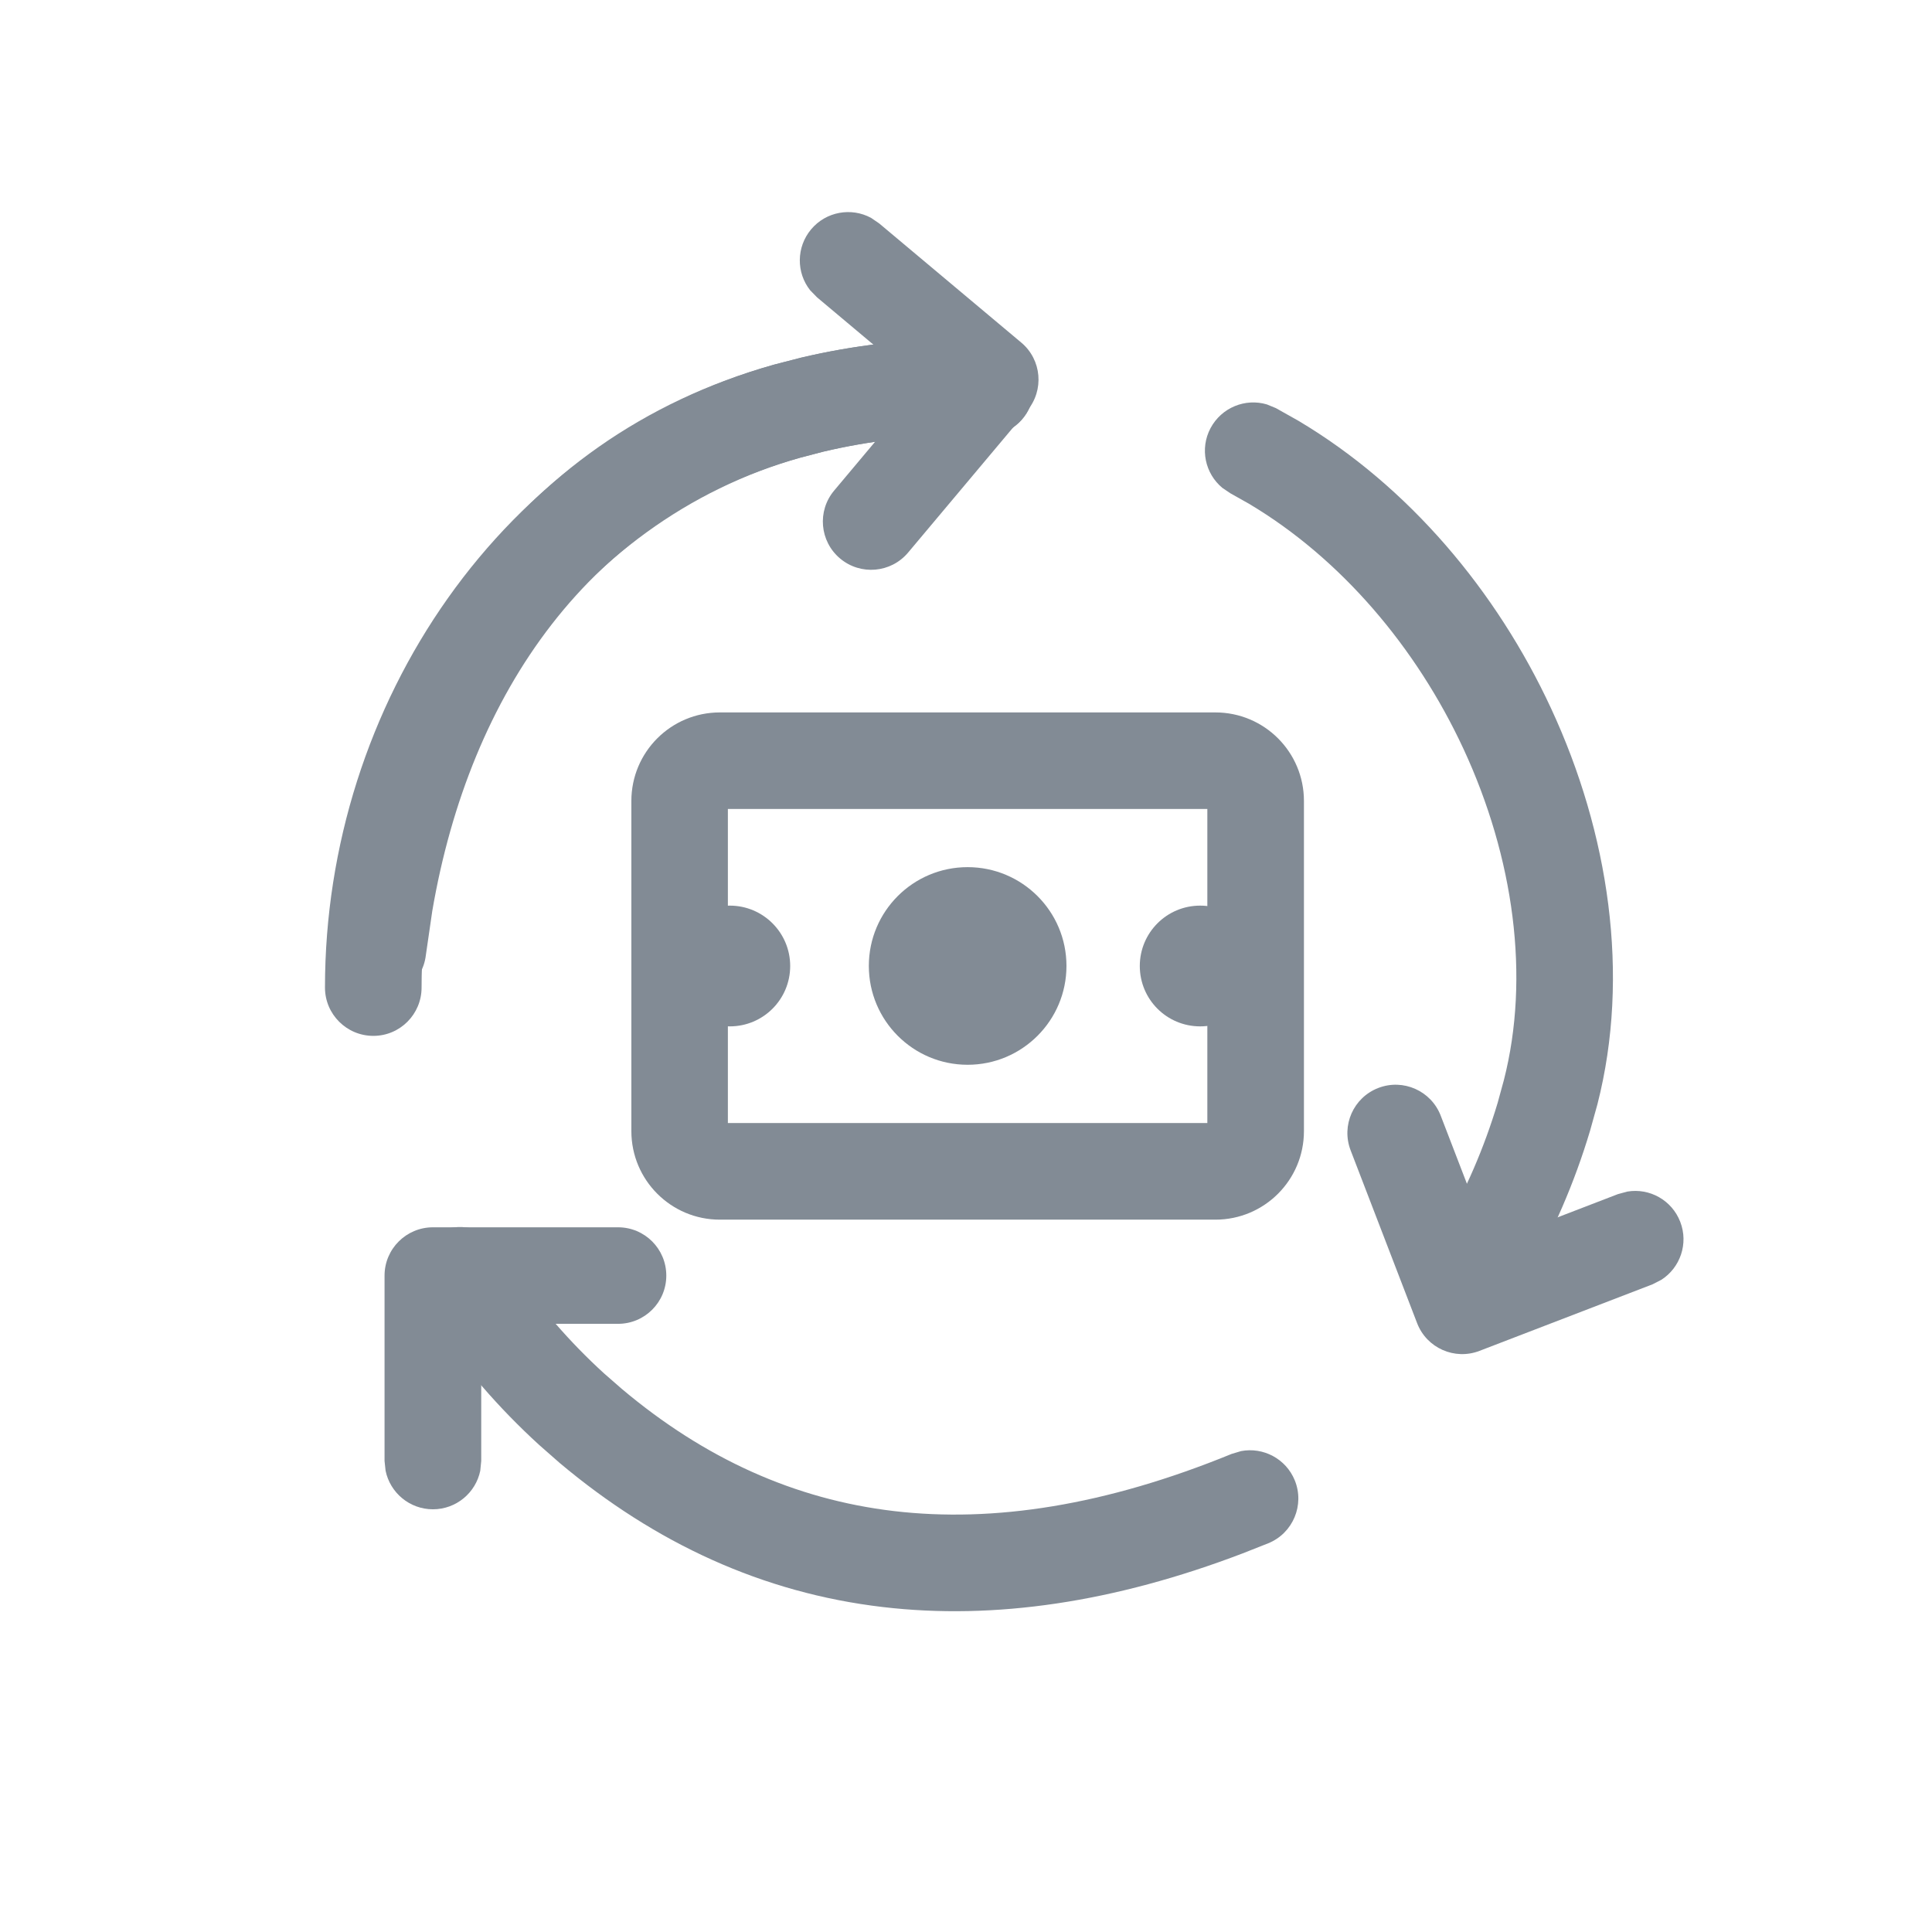 <svg width="24" height="24" viewBox="0 0 24 24" fill="none" xmlns="http://www.w3.org/2000/svg">
<path d="M12.262 4.218L12.383 4.235C12.654 4.302 12.85 4.551 12.838 4.841C12.827 5.131 12.612 5.364 12.336 5.409L12.215 5.417L11.932 5.411C11.364 5.411 10.79 5.476 10.223 5.611L9.94 5.685C7.339 6.413 5.836 8.601 5.37 11.316L5.29 11.866C5.251 12.195 4.953 12.431 4.624 12.392C4.295 12.353 4.059 12.055 4.098 11.726L4.138 11.419C4.595 8.268 6.33 5.45 9.617 4.529L9.946 4.444C10.605 4.288 11.272 4.212 11.933 4.212L12.262 4.218Z" fill="#828B95"/>
<path d="M5.204 16.16L5.151 16.051C5.054 15.789 5.15 15.487 5.395 15.334C5.641 15.18 5.955 15.226 6.147 15.428L6.222 15.524L6.377 15.762C6.696 16.231 7.074 16.669 7.504 17.061L7.724 17.253C8.752 18.119 9.873 18.626 11.105 18.771C12.343 18.917 13.733 18.702 15.3 18.061L15.417 18.026C15.692 17.974 15.974 18.12 16.084 18.389C16.209 18.695 16.062 19.046 15.755 19.171L15.436 19.297C13.847 19.903 12.356 20.127 10.965 19.963C9.476 19.788 8.14 19.172 6.951 18.172L6.696 17.948C6.195 17.491 5.757 16.982 5.385 16.436L5.204 16.16Z" fill="#828B95"/>
<path d="M7.678 15.246C8.009 15.246 8.277 15.514 8.277 15.846C8.277 16.177 8.009 16.445 7.678 16.445H5.978L5.978 18.149L5.966 18.27C5.91 18.543 5.668 18.749 5.378 18.749C5.088 18.749 4.846 18.543 4.79 18.27L4.777 18.149L4.777 15.846C4.777 15.514 5.047 15.246 5.378 15.246H7.678Z" fill="#828B95"/>
<path d="M4.037 12.268C4.037 8.741 6.248 5.474 9.62 4.529L9.949 4.444C10.608 4.288 11.276 4.212 11.937 4.212L12.267 4.218L12.387 4.235C12.658 4.302 12.854 4.551 12.843 4.841C12.832 5.131 12.616 5.364 12.341 5.409L12.22 5.417L11.937 5.411C11.369 5.411 10.795 5.477 10.227 5.611L9.944 5.685C7.151 6.467 5.237 9.213 5.237 12.268C5.237 12.599 4.969 12.868 4.638 12.868C4.306 12.868 4.037 12.599 4.037 12.268Z" fill="#828B95"/>
<path d="M11.281 6.864C11.068 7.118 10.69 7.151 10.436 6.938C10.182 6.725 10.149 6.347 10.363 6.093L11.456 4.79L10.15 3.694L10.065 3.607C9.891 3.389 9.89 3.071 10.076 2.849C10.262 2.627 10.575 2.574 10.82 2.706L10.921 2.775L12.687 4.256C12.941 4.469 12.973 4.848 12.76 5.102L11.281 6.864Z" fill="#828B95"/>
<path d="M18.791 16.164L18.715 16.26C18.522 16.461 18.209 16.506 17.963 16.351C17.718 16.197 17.623 15.894 17.722 15.633L17.776 15.524L17.923 15.281C18.207 14.789 18.437 14.259 18.604 13.701L18.681 13.42C19.01 12.137 18.806 10.653 18.18 9.303C17.593 8.039 16.655 6.937 15.517 6.259L15.286 6.129L15.185 6.061C14.97 5.883 14.902 5.574 15.038 5.318C15.175 5.062 15.47 4.944 15.738 5.024L15.85 5.07L16.129 5.227C17.504 6.045 18.594 7.347 19.267 8.798C19.985 10.344 20.254 12.113 19.844 13.717L19.753 14.044C19.559 14.694 19.291 15.309 18.961 15.882L18.791 16.164Z" fill="#828B95"/>
<path d="M16.778 14.29C16.659 13.98 16.813 13.634 17.122 13.515C17.431 13.396 17.778 13.55 17.897 13.859L18.508 15.446L20.098 14.834L20.216 14.802C20.491 14.756 20.769 14.908 20.873 15.179C20.977 15.449 20.872 15.748 20.638 15.898L20.529 15.954L18.379 16.781C18.07 16.9 17.723 16.746 17.604 16.437L16.778 14.29Z" fill="#828B95"/>
<path d="M9.816 12C9.816 12.415 9.48 12.75 9.066 12.75C8.651 12.75 8.316 12.415 8.316 12C8.316 11.586 8.651 11.25 9.066 11.25C9.48 11.25 9.816 11.586 9.816 12Z" fill="#828B95"/>
<path d="M15.659 12C15.659 12.415 15.323 12.75 14.909 12.75C14.494 12.75 14.159 12.415 14.159 12C14.159 11.586 14.494 11.25 14.909 11.25C15.323 11.25 15.659 11.586 15.659 12Z" fill="#828B95"/>
<path d="M13.248 11.999C13.248 12.677 12.698 13.227 12.02 13.227C11.342 13.227 10.793 12.677 10.793 11.999C10.793 11.321 11.342 10.772 12.02 10.772C12.698 10.772 13.248 11.321 13.248 11.999Z" fill="#828B95"/>
<path d="M9.042 13.951H14.998V10.049H9.042V13.951ZM16.198 14.051C16.198 14.659 15.706 15.151 15.098 15.151H8.942C8.335 15.151 7.843 14.659 7.843 14.051V9.95C7.843 9.342 8.335 8.85 8.942 8.85H15.098C15.706 8.85 16.198 9.342 16.198 9.95V14.051Z" fill="#828B95"/>
</svg>
